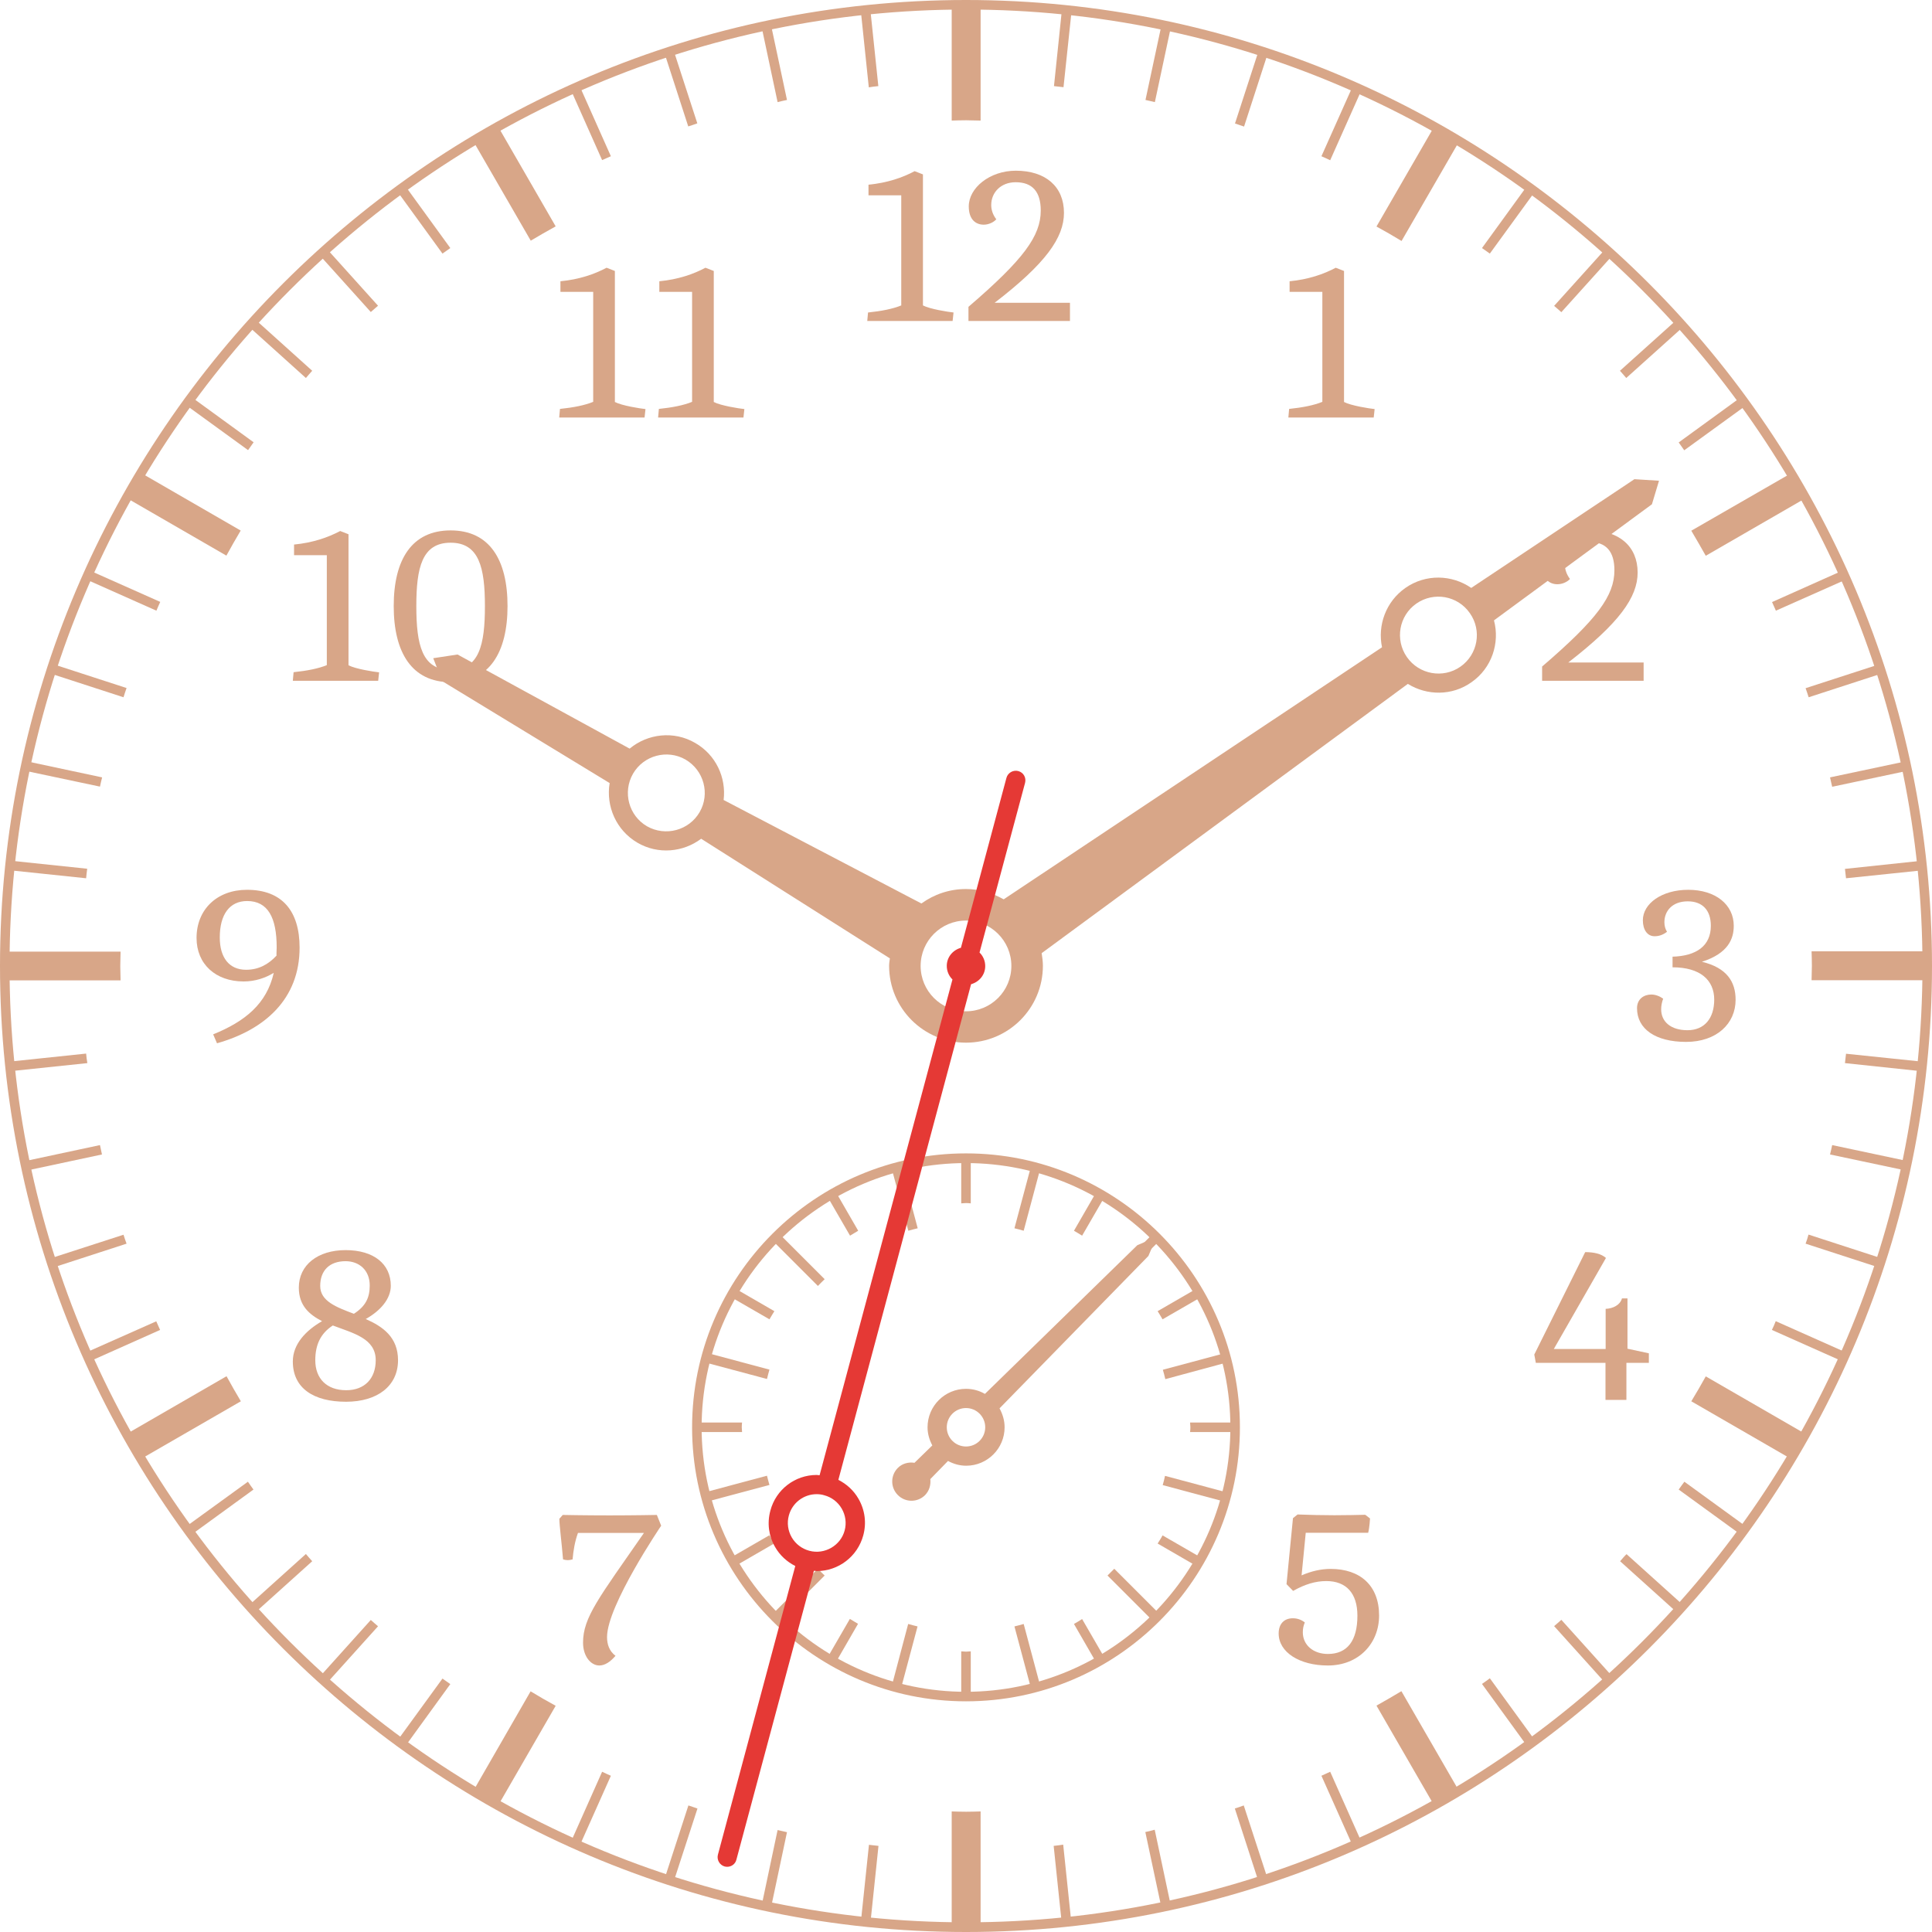 <svg width="226" height="226" viewBox="0 0 226 226" fill="none" xmlns="http://www.w3.org/2000/svg">
<g clip-path="url(#clip0_2_1778)">
<path d="M113 226C50.698 226 0 175.306 0 112.991C0 50.694 50.698 0 113 0C175.302 0 226 50.694 226 112.991C226 175.306 175.32 226 113 226ZM113 1.115C51.31 1.115 1.115 51.306 1.115 112.991C1.115 174.676 51.31 224.867 113 224.867C174.69 224.867 224.885 174.676 224.885 112.991C224.885 51.306 174.69 1.115 113 1.115Z" fill="#D8A688"/>
<path d="M61.78 23.152L57.283 15.363L56.311 15.921L60.809 23.71C61.133 23.512 61.456 23.332 61.78 23.152ZM46.47 22.379L51.76 29.664C52.065 29.449 52.371 29.233 52.677 29.017L47.388 21.731L46.47 22.379ZM37.367 29.826L43.376 36.5C43.646 36.248 43.952 36.015 44.221 35.763L38.194 29.071L37.367 29.826ZM81.57 14.428L78.8 5.901L77.738 6.242L80.509 14.787C80.868 14.679 81.228 14.553 81.57 14.428ZM92.059 11.693L90.188 2.914L89.09 3.148L90.961 11.945C91.321 11.855 91.681 11.765 92.059 11.693ZM29.091 38.191L35.784 44.218C36.036 43.93 36.269 43.642 36.521 43.372L29.847 37.364L29.091 38.191ZM71.459 18.277L67.807 10.074L66.782 10.524L70.434 18.727C70.776 18.583 71.118 18.421 71.459 18.277ZM18.746 70.41L10.543 66.758L10.093 67.784L18.297 71.436C18.441 71.094 18.584 70.752 18.746 70.41ZM11.946 90.936L3.166 89.065L2.933 90.163L11.694 92.016C11.766 91.656 11.856 91.296 11.946 90.936ZM10.201 101.622L1.277 100.686L1.151 101.802L10.075 102.737C10.111 102.359 10.147 102 10.201 101.622ZM14.806 80.484L6.279 77.714L5.919 78.793L14.447 81.564C14.555 81.204 14.681 80.844 14.806 80.484ZM29.667 51.737L22.399 46.449L21.733 47.366L29.019 52.655C29.235 52.349 29.451 52.043 29.667 51.737ZM23.712 60.786L15.922 56.289L15.364 57.26L23.154 61.757C23.352 61.434 23.532 61.11 23.712 60.786ZM102.745 10.074L101.81 1.133L100.694 1.259L101.63 10.218C102.008 10.146 102.385 10.11 102.745 10.074ZM196.981 38.155L196.225 37.328L189.497 43.372C189.749 43.642 189.983 43.93 190.234 44.218L196.981 38.155ZM202.864 61.775L210.708 57.242L210.15 56.271L202.306 60.804C202.486 61.128 202.684 61.452 202.864 61.775ZM207.739 71.436L215.997 67.766L215.547 66.74L207.29 70.428C207.434 70.752 207.596 71.094 207.739 71.436ZM197.017 52.673L204.357 47.348L203.691 46.431L196.369 51.755C196.585 52.061 196.801 52.367 197.017 52.673ZM214.324 92.034L223.14 90.163L222.906 89.065L214.072 90.936C214.144 91.314 214.252 91.674 214.324 92.034ZM215.943 102.737L224.939 101.802L224.813 100.686L215.817 101.64C215.853 102 215.907 102.359 215.943 102.737ZM211.571 81.564L220.153 78.775L219.811 77.714L211.212 80.502C211.338 80.862 211.464 81.204 211.571 81.564ZM9.553 112.991C9.553 112.793 9.571 112.613 9.571 112.415H0.594V113.531H9.571C9.571 113.369 9.553 113.189 9.553 112.991ZM173.359 29.017C173.665 29.233 173.971 29.449 174.277 29.664L179.602 22.343L178.684 21.677L173.359 29.017ZM133.995 11.693C134.373 11.765 134.733 11.873 135.093 11.945L136.982 3.094L135.884 2.86L133.995 11.693ZM181.797 35.781C182.085 36.033 182.372 36.267 182.642 36.518L188.705 29.79L187.878 29.035L181.797 35.781ZM144.466 14.445C144.826 14.553 145.168 14.697 145.527 14.805L148.316 6.206L147.254 5.865L144.466 14.445ZM123.291 10.074C123.669 10.11 124.028 10.164 124.406 10.2L125.36 1.205L124.226 1.079L123.291 10.074ZM112.442 9.57C112.622 9.57 112.82 9.552 113 9.552C113.18 9.552 113.378 9.57 113.558 9.57V0.576H112.442V9.57ZM154.577 18.277C154.919 18.421 155.26 18.583 155.602 18.745L159.29 10.47L158.265 10.02L154.577 18.277ZM164.256 23.152C164.58 23.332 164.903 23.53 165.227 23.71L169.761 15.867L168.789 15.309L164.256 23.152ZM23.154 164.225L15.382 168.704L15.94 169.675L23.712 165.196C23.514 164.872 23.334 164.548 23.154 164.225ZM181.797 190.219L187.842 196.929L188.669 196.174L182.642 189.482C182.372 189.734 182.085 189.967 181.797 190.219ZM173.359 196.983L178.666 204.287L179.584 203.621L174.277 196.318C173.971 196.569 173.647 196.767 173.359 196.983ZM189.515 182.628L196.225 188.672L196.981 187.845L190.27 181.8C190.001 182.052 189.767 182.34 189.515 182.628ZM196.369 174.245L203.674 179.552L204.339 178.634L197.035 173.327C196.801 173.633 196.585 173.939 196.369 174.245ZM164.238 202.848L168.753 210.655L169.725 210.097L165.209 202.29C164.885 202.47 164.562 202.668 164.238 202.848ZM144.448 211.555L147.218 220.1L148.28 219.758L145.491 211.195C145.15 211.321 144.808 211.447 144.448 211.555ZM154.577 207.723L158.247 215.944L159.272 215.494L155.602 207.255C155.26 207.417 154.919 207.561 154.577 207.723ZM211.212 145.48L219.793 148.268L220.135 147.207L211.553 144.418C211.464 144.778 211.338 145.138 211.212 145.48ZM202.306 165.196L210.132 169.711L210.69 168.74L202.864 164.225C202.684 164.53 202.504 164.872 202.306 165.196ZM214.072 135.046L222.906 136.917L223.14 135.82L214.324 133.949C214.252 134.308 214.162 134.668 214.072 135.046ZM216.429 112.433C216.429 112.631 216.447 112.811 216.447 113.009C216.447 113.189 216.429 113.387 216.429 113.567H225.478V112.433H216.429ZM215.817 124.36L224.813 125.314L224.939 124.198L215.943 123.263C215.907 123.623 215.853 123.983 215.817 124.36ZM207.272 155.572L215.511 159.242L215.961 158.216L207.721 154.546C207.595 154.888 207.434 155.23 207.272 155.572ZM133.977 214.307L135.848 223.086L136.946 222.852L135.075 214.037C134.697 214.145 134.337 214.235 133.977 214.307ZM112.442 216.43V225.442H113.558V216.43C113.378 216.43 113.18 216.448 113 216.448C112.82 216.448 112.64 216.43 112.442 216.43ZM29.109 187.791L29.865 188.618L36.521 182.628C36.269 182.358 36.036 182.07 35.784 181.782L29.109 187.791ZM29.001 173.327L21.733 178.598L22.399 179.516L29.649 174.245C29.433 173.957 29.217 173.633 29.001 173.327ZM37.385 196.156L38.212 196.911L44.221 190.237C43.934 189.985 43.646 189.752 43.376 189.5L37.385 196.156ZM18.279 154.564L10.093 158.198L10.543 159.224L18.728 155.572C18.584 155.248 18.423 154.906 18.279 154.564ZM11.694 133.949L2.933 135.82L3.166 136.917L11.928 135.046C11.856 134.686 11.766 134.326 11.694 133.949ZM14.447 144.436L5.937 147.189L6.279 148.25L14.806 145.48C14.681 145.138 14.555 144.796 14.447 144.436ZM46.488 203.603L47.406 204.269L52.677 197.001C52.371 196.785 52.065 196.569 51.76 196.354L46.488 203.603ZM123.255 215.926L124.19 224.867L125.306 224.741L124.37 215.782C124.01 215.836 123.633 215.89 123.255 215.926ZM100.712 224.723L101.828 224.849L102.763 215.926C102.385 215.89 102.026 215.836 101.648 215.8L100.712 224.723ZM10.075 123.245L1.169 124.18L1.295 125.296L10.219 124.36C10.147 123.983 10.111 123.623 10.075 123.245ZM89.108 222.834L90.206 223.068L92.059 214.325C91.699 214.253 91.339 214.145 90.961 214.073L89.108 222.834ZM66.782 215.458L67.807 215.908L71.459 207.723C71.118 207.579 70.776 207.417 70.434 207.255L66.782 215.458ZM56.329 210.061L57.301 210.619L61.78 202.848C61.456 202.668 61.133 202.47 60.809 202.29L56.329 210.061ZM77.756 219.722L78.818 220.064L81.588 211.555C81.228 211.447 80.886 211.303 80.527 211.195L77.756 219.722Z" fill="#D8A688"/>
<path d="M65.001 26.48L58.254 14.787L55.34 16.478L62.086 28.153C63.04 27.578 64.029 27.02 65.001 26.48ZM14.806 58.249L26.483 64.996C27.022 64.006 27.58 63.035 28.156 62.063L16.48 55.317L14.806 58.249ZM197.844 62.081C198.42 63.053 198.978 64.024 199.536 65.013L211.284 58.231L209.592 55.317L197.844 62.081ZM0.594 111.3V114.682H14.105C14.105 114.124 14.069 113.567 14.069 113.009C14.069 112.433 14.105 111.876 14.105 111.318H0.594V111.3ZM161.017 26.498C162.007 27.038 162.978 27.596 163.95 28.189L170.732 16.46L167.8 14.751L161.017 26.498ZM111.327 14.104C111.885 14.086 112.442 14.068 113.018 14.068C113.576 14.068 114.133 14.104 114.709 14.104V0.576H111.327V14.104ZM55.358 209.504L58.272 211.195L65.001 199.538C64.011 198.998 63.04 198.44 62.068 197.847L55.358 209.504ZM14.824 167.733L16.516 170.647L28.174 163.919C27.598 162.947 27.04 161.976 26.5 160.987L14.824 167.733ZM211.913 111.3C211.931 111.858 211.949 112.433 211.949 112.991C211.949 113.549 211.913 114.106 211.913 114.664H225.478V111.282H211.913V111.3ZM197.844 163.919L209.556 170.683L211.248 167.769L199.536 161.005C198.996 161.976 198.438 162.947 197.844 163.919ZM161.017 199.52L167.782 211.231L170.696 209.54L163.932 197.829C162.978 198.404 162.007 198.962 161.017 199.52ZM111.327 211.896V225.424H114.709V211.896C114.151 211.914 113.594 211.932 113.018 211.932C112.442 211.932 111.885 211.914 111.327 211.896Z" fill="#D8A688"/>
<path d="M24.935 120.996C28.659 119.485 31.196 117.435 32.024 113.801C31.052 114.394 29.847 114.808 28.497 114.808C25.241 114.808 22.992 112.793 22.992 109.717C22.992 106.407 25.367 104.086 28.893 104.086C33.013 104.086 35.046 106.587 35.046 110.85C35.046 116.859 30.98 120.457 25.385 122.04L24.935 120.996ZM32.365 110.814C32.365 107.342 31.34 105.4 28.911 105.4C26.86 105.4 25.709 106.965 25.709 109.663C25.709 112.038 26.824 113.441 28.785 113.441C30.261 113.441 31.394 112.811 32.347 111.786C32.329 111.498 32.365 111.174 32.365 110.814Z" fill="#D8A688"/>
<path d="M34.956 150.625C34.956 147.962 37.187 146.235 40.425 146.235C43.718 146.235 45.715 147.854 45.715 150.409C45.715 151.92 44.527 153.323 42.782 154.295C44.779 155.176 46.56 156.417 46.56 159.116C46.56 162.138 44.131 163.973 40.479 163.973C36.683 163.973 34.254 162.39 34.254 159.26C34.254 157.209 35.802 155.626 37.673 154.546C36.179 153.773 34.956 152.73 34.956 150.625ZM36.881 159.116C36.881 161.274 38.23 162.624 40.497 162.624C42.674 162.624 43.951 161.238 43.951 159.116C43.951 156.561 41.343 155.968 38.932 155.05C37.493 155.986 36.881 157.317 36.881 159.116ZM43.25 150.373C43.25 148.574 42.008 147.531 40.425 147.531C38.554 147.531 37.457 148.61 37.457 150.427C37.457 152.208 39.346 152.909 41.397 153.683C42.764 152.801 43.25 151.812 43.25 150.373Z" fill="#D8A688"/>
<path d="M65.828 177.213C65.828 177.213 68.383 177.267 71.279 177.267C74.176 177.267 76.838 177.213 76.838 177.213L77.342 178.472C77.342 178.472 71.01 187.809 71.01 191.496C71.01 192.36 71.279 193.151 71.999 193.691C71.405 194.393 70.758 194.824 70.11 194.824C69.085 194.824 68.203 193.709 68.203 192.162C68.203 189.194 70.038 186.945 75.327 179.318H67.609C67.249 180.307 67.07 181.368 66.98 182.412C66.782 182.466 66.602 182.502 66.422 182.502C66.224 182.502 66.044 182.466 65.864 182.412C65.72 180.631 65.432 178.4 65.432 177.663L65.828 177.213Z" fill="#D8A688"/>
<path d="M150.493 185.308L151.248 177.591L151.788 177.159C153.353 177.213 154.559 177.249 156.106 177.249C157.653 177.249 158.732 177.213 159.704 177.195L160.262 177.627C160.262 177.627 160.208 178.67 160.046 179.3H152.742L152.256 184.283C153.371 183.797 154.505 183.527 155.656 183.527C159.11 183.527 161.323 185.47 161.323 188.978C161.323 192.234 158.948 194.825 155.332 194.825C152.022 194.825 149.575 193.278 149.575 191.083C149.575 189.968 150.205 189.302 151.23 189.302C151.752 189.302 152.22 189.464 152.634 189.788C152.472 190.165 152.4 190.525 152.4 190.939C152.4 192.432 153.623 193.476 155.332 193.476C157.599 193.476 158.786 191.928 158.786 188.996C158.786 186.37 157.473 184.949 155.152 184.949C153.875 184.949 152.634 185.326 151.266 186.1L150.493 185.308Z" fill="#D8A688"/>
<path d="M179.476 158.45L185.431 146.469C186.456 146.469 187.32 146.667 187.86 147.153L181.761 157.803H187.824V153.107C188.705 153.071 189.533 152.64 189.731 151.884H190.378V157.767L192.879 158.306V159.422H190.252V163.757H187.806V159.422H179.656L179.476 158.45Z" fill="#D8A688"/>
<path d="M195.596 111.912C198.456 111.84 200.129 110.635 200.129 108.296C200.129 106.443 199.122 105.436 197.431 105.436C195.614 105.436 194.696 106.569 194.696 107.882C194.696 108.314 194.804 108.674 195.002 108.998C194.534 109.357 194.066 109.519 193.545 109.519C192.717 109.519 192.177 108.782 192.177 107.648C192.177 105.705 194.39 104.086 197.485 104.086C200.669 104.086 202.81 105.813 202.81 108.296C202.81 109.807 202.18 111.516 199.086 112.505C202 113.207 203.026 114.844 203.026 116.949C203.026 119.755 200.795 121.878 197.233 121.878C193.653 121.878 191.494 120.367 191.494 117.938C191.494 116.859 192.303 116.337 193.167 116.337C193.653 116.337 194.156 116.535 194.552 116.823C194.39 117.255 194.318 117.686 194.318 118.064C194.318 119.521 195.452 120.511 197.395 120.511C199.392 120.511 200.525 119.108 200.525 116.931C200.525 114.664 198.906 113.153 195.65 113.153V111.912H195.596Z" fill="#D8A688"/>
<path d="M180.375 77.984C186.87 72.407 188.849 69.673 188.849 66.705C188.849 64.492 187.86 63.395 185.917 63.395C184.171 63.395 183.056 64.6 183.056 66.057C183.056 66.615 183.254 67.19 183.65 67.73C183.29 68.108 182.732 68.342 182.174 68.342C181.293 68.342 180.429 67.784 180.429 66.219C180.429 64.06 182.876 62.045 185.935 62.045C189.407 62.045 191.566 63.916 191.566 66.975C191.566 69.853 189.425 72.875 183.452 77.498H192.267V79.639H180.393V77.984H180.375Z" fill="#D8A688"/>
<path d="M150.799 47.834C152.382 47.672 153.731 47.402 154.685 47.006V34.144H150.853V32.902C153.065 32.687 154.829 32.075 156.25 31.319L157.221 31.697V47.024C158.049 47.456 160.136 47.78 160.801 47.852L160.693 48.841H150.709L150.799 47.834Z" fill="#D8A688"/>
<path d="M101.54 36.555C103.123 36.393 104.472 36.123 105.426 35.727V22.847H101.594V21.605C103.807 21.39 105.57 20.778 106.991 20.023L107.963 20.4V35.727C108.79 36.159 110.877 36.483 111.543 36.555L111.435 37.544H101.45L101.54 36.555Z" fill="#D8A688"/>
<path d="M113.27 35.907C119.765 30.33 121.744 27.596 121.744 24.628C121.744 22.415 120.754 21.317 118.811 21.317C117.066 21.317 115.951 22.523 115.951 23.98C115.951 24.538 116.13 25.113 116.544 25.653C116.202 26.031 115.627 26.282 115.069 26.282C114.187 26.282 113.324 25.725 113.324 24.142C113.324 21.983 115.771 19.968 118.829 19.968C122.301 19.968 124.46 21.821 124.46 24.897C124.46 27.794 122.337 30.816 116.346 35.421H125.162V37.544H113.288V35.907H113.27Z" fill="#D8A688"/>
<path d="M65.504 47.834C67.088 47.672 68.437 47.402 69.39 47.006V34.144H65.558V32.902C67.771 32.687 69.534 32.075 70.956 31.319L71.927 31.697V47.024C72.755 47.456 74.842 47.78 75.507 47.852L75.399 48.841H65.414L65.504 47.834Z" fill="#D8A688"/>
<path d="M77.073 47.834C78.656 47.672 80.005 47.402 80.959 47.006V34.144H77.126V32.902C79.339 32.687 81.102 32.075 82.524 31.319L83.495 31.697V47.024C84.323 47.456 86.41 47.78 87.075 47.852L86.967 48.841H76.983L77.073 47.834Z" fill="#D8A688"/>
<path d="M34.344 78.631C35.928 78.469 37.277 78.2 38.23 77.804V64.942H34.398V63.7C36.611 63.484 38.356 62.873 39.796 62.117L40.767 62.495V77.822C41.595 78.254 43.682 78.577 44.347 78.649L44.239 79.639H34.254L34.344 78.631Z" fill="#D8A688"/>
<path d="M46.056 70.896C46.056 65.445 48.179 62.045 52.713 62.045C57.247 62.045 59.37 65.445 59.37 70.896C59.37 76.311 57.247 79.801 52.713 79.801C48.179 79.801 46.056 76.329 46.056 70.896ZM56.725 70.896C56.725 66.399 56.041 63.485 52.713 63.485C49.367 63.485 48.701 66.399 48.701 70.896C48.701 75.43 49.367 78.362 52.713 78.362C56.059 78.362 56.725 75.43 56.725 70.896Z" fill="#D8A688"/>
<path d="M100.389 143.969L97.762 139.417L96.79 139.975L99.435 144.544C99.741 144.364 100.047 144.166 100.389 143.969ZM85.456 151.704L90.008 154.33C90.188 154.007 90.404 153.683 90.584 153.377L86.014 150.733L85.456 151.704ZM112.442 140.766C112.622 140.766 112.82 140.731 113 140.731C113.18 140.731 113.378 140.748 113.558 140.766V135.496H112.442V140.766ZM140.544 151.704L139.986 150.733L135.417 153.377C135.614 153.701 135.812 154.007 135.992 154.33L140.544 151.704ZM86.769 166.959C86.769 166.761 86.787 166.581 86.805 166.401H81.534V167.517H86.805C86.805 167.337 86.769 167.157 86.769 166.959ZM125.63 143.969C125.953 144.148 126.277 144.364 126.583 144.544L129.228 139.975L128.256 139.417L125.63 143.969ZM135.417 180.559L139.986 183.203L140.544 182.232L135.992 179.605C135.83 179.929 135.614 180.235 135.417 180.559ZM125.63 189.967L128.256 194.519L129.228 193.961L126.583 189.392C126.277 189.572 125.971 189.787 125.63 189.967ZM139.213 166.401C139.213 166.599 139.249 166.779 139.249 166.959C139.249 167.139 139.231 167.337 139.213 167.517H144.484V166.401H139.213ZM112.442 193.169V198.44H113.558V193.169C113.378 193.169 113.18 193.205 113 193.205C112.82 193.205 112.64 193.169 112.442 193.169ZM85.456 182.214L86.014 183.185L90.584 180.541C90.386 180.217 90.188 179.911 90.008 179.587L85.456 182.214ZM96.772 193.943L97.744 194.501L100.371 189.949C100.047 189.769 99.723 189.554 99.417 189.374L96.772 193.943Z" fill="#D8A688"/>
<path d="M104.311 136.701L106.254 143.969C106.613 143.861 106.973 143.771 107.351 143.681L105.408 136.413L104.311 136.701ZM96.467 149.635L91.141 144.31L90.35 145.102L95.675 150.427C95.927 150.157 96.197 149.905 96.467 149.635ZM82.452 159.367L89.72 161.31C89.81 160.951 89.9 160.573 90.008 160.213L82.74 158.27L82.452 159.367ZM118.667 143.681C119.027 143.771 119.405 143.861 119.747 143.969L121.69 136.701L120.61 136.413L118.667 143.681ZM129.552 149.635C129.821 149.887 130.091 150.157 130.343 150.427L135.668 145.102L134.877 144.31L129.552 149.635ZM143.566 159.367L143.279 158.288L136.028 160.231C136.136 160.591 136.226 160.951 136.316 161.328L143.566 159.367ZM129.552 184.301L134.877 189.626L135.668 188.834L130.343 183.509C130.073 183.779 129.821 184.031 129.552 184.301ZM118.667 190.255L120.61 197.523L121.69 197.235L119.747 189.967C119.387 190.075 119.027 190.165 118.667 190.255ZM136.01 173.723L143.261 175.666L143.548 174.586L136.28 172.644C136.208 172.985 136.118 173.363 136.01 173.723ZM90.35 188.834L91.141 189.626L96.467 184.301C96.197 184.049 95.927 183.779 95.675 183.509L90.35 188.834ZM104.311 197.235L105.39 197.523L107.333 190.255C106.973 190.165 106.595 190.075 106.236 189.967L104.311 197.235ZM82.452 174.568L82.74 175.648L90.008 173.705C89.9 173.345 89.81 172.985 89.72 172.626L82.452 174.568Z" fill="#D8A688"/>
<path d="M113 199.016C95.333 199.016 80.959 184.642 80.959 166.977C80.959 149.311 95.333 134.92 113 134.92C130.667 134.92 145.042 149.293 145.042 166.959C145.042 184.624 130.685 199.016 113 199.016ZM113 136.053C95.945 136.053 82.074 149.923 82.074 166.977C82.074 184.031 95.945 197.901 113 197.901C130.055 197.883 143.926 184.013 143.926 166.959C143.926 149.923 130.055 136.053 113 136.053Z" fill="#D8A688"/>
<path d="M135.273 144.706L133.042 145.659L115.213 163.055C114.565 162.677 113.81 162.462 113 162.462C110.517 162.462 108.502 164.476 108.502 166.959C108.502 167.732 108.718 168.434 109.06 169.082L106.973 171.114C106.29 171.006 105.552 171.186 105.03 171.708C104.149 172.59 104.149 174.011 105.03 174.892C105.912 175.774 107.333 175.774 108.215 174.892C108.718 174.37 108.898 173.687 108.826 173.021L110.895 170.899C111.525 171.24 112.244 171.456 113.018 171.456C115.501 171.456 117.516 169.441 117.516 166.959C117.516 166.149 117.282 165.412 116.922 164.746L134.337 146.919L135.273 144.706ZM113 169.208C111.759 169.208 110.751 168.2 110.751 166.959C110.751 165.718 111.759 164.71 113 164.71C114.241 164.71 115.249 165.718 115.249 166.959C115.249 168.2 114.241 169.208 113 169.208Z" fill="#D8A688"/>
<path d="M194.066 56.235L191.188 56.055L172.1 68.773C169.833 67.208 166.774 67.118 164.4 68.773C162.115 70.374 161.125 73.145 161.665 75.717L117.408 105.202C116.094 104.464 114.619 103.996 113 103.996C111.039 103.996 109.258 104.626 107.783 105.687L84.647 93.58C84.97 90.972 83.747 88.292 81.318 86.906C78.817 85.449 75.759 85.827 73.654 87.572L53.523 76.562L50.68 76.994L51.723 79.675L71.315 91.602C70.866 94.3 72.071 97.124 74.572 98.582C76.982 99.985 79.915 99.697 82.02 98.114L104.095 112.109C104.059 112.397 104.005 112.667 104.005 112.973C104.005 117.938 108.034 121.968 113 121.968C117.965 121.968 121.995 117.938 121.995 112.973C121.995 112.469 121.923 111.984 121.851 111.498L164.687 79.999C166.918 81.384 169.869 81.42 172.136 79.801C174.51 78.146 175.464 75.213 174.762 72.569L193.239 58.987L194.066 56.235ZM81.84 95.002C80.599 97.142 77.846 97.88 75.687 96.657C73.546 95.415 72.809 92.663 74.05 90.504C75.291 88.364 78.044 87.626 80.185 88.849C82.344 90.109 83.081 92.861 81.84 95.002ZM113 118.298C110.067 118.298 107.693 115.923 107.693 112.991C107.693 110.059 110.067 107.684 113 107.684C115.932 107.684 118.307 110.059 118.307 112.991C118.307 115.923 115.932 118.298 113 118.298ZM170.84 77.984C168.807 79.405 166.001 78.901 164.579 76.868C163.158 74.836 163.644 72.029 165.677 70.608C167.71 69.187 170.516 69.673 171.938 71.723C173.377 73.756 172.873 76.562 170.84 77.984Z" fill="#D8A688"/>
<path d="M119.117 90.198C118.523 90.037 117.893 90.396 117.732 90.99L112.406 110.868C111.453 111.138 110.751 111.966 110.751 112.991C110.751 113.603 111.003 114.178 111.417 114.574L95.873 172.572C95.765 172.572 95.657 172.536 95.531 172.536C92.994 172.536 90.763 174.245 90.116 176.709C89.72 178.166 89.918 179.677 90.673 180.973C91.231 181.944 92.059 182.7 93.03 183.185L83.981 216.951C83.819 217.545 84.179 218.175 84.772 218.337C84.862 218.355 84.97 218.373 85.06 218.373C85.564 218.373 86.014 218.049 86.14 217.545L95.207 183.743C95.315 183.743 95.423 183.779 95.549 183.779C98.086 183.779 100.316 182.07 100.982 179.605C101.378 178.148 101.18 176.637 100.424 175.324C99.867 174.353 99.039 173.597 98.068 173.111L113.594 115.132C114.547 114.862 115.249 114.034 115.249 113.009C115.249 112.397 114.997 111.822 114.583 111.426L119.908 91.584C120.07 90.972 119.729 90.36 119.117 90.198ZM98.463 176.475C98.913 177.249 99.039 178.166 98.805 179.03C98.338 180.793 96.466 181.89 94.667 181.404C93.804 181.171 93.066 180.613 92.616 179.839C92.167 179.066 92.041 178.148 92.275 177.285C92.67 175.81 94.002 174.784 95.531 174.784C95.819 174.784 96.125 174.82 96.412 174.91C97.294 175.144 98.014 175.702 98.463 176.475Z" fill="#E53935"/>
</g>
<defs>
<clipPath id="clip0_2_1778">
<rect width="226" height="226" fill="white"/>
</clipPath>
</defs>
</svg>
